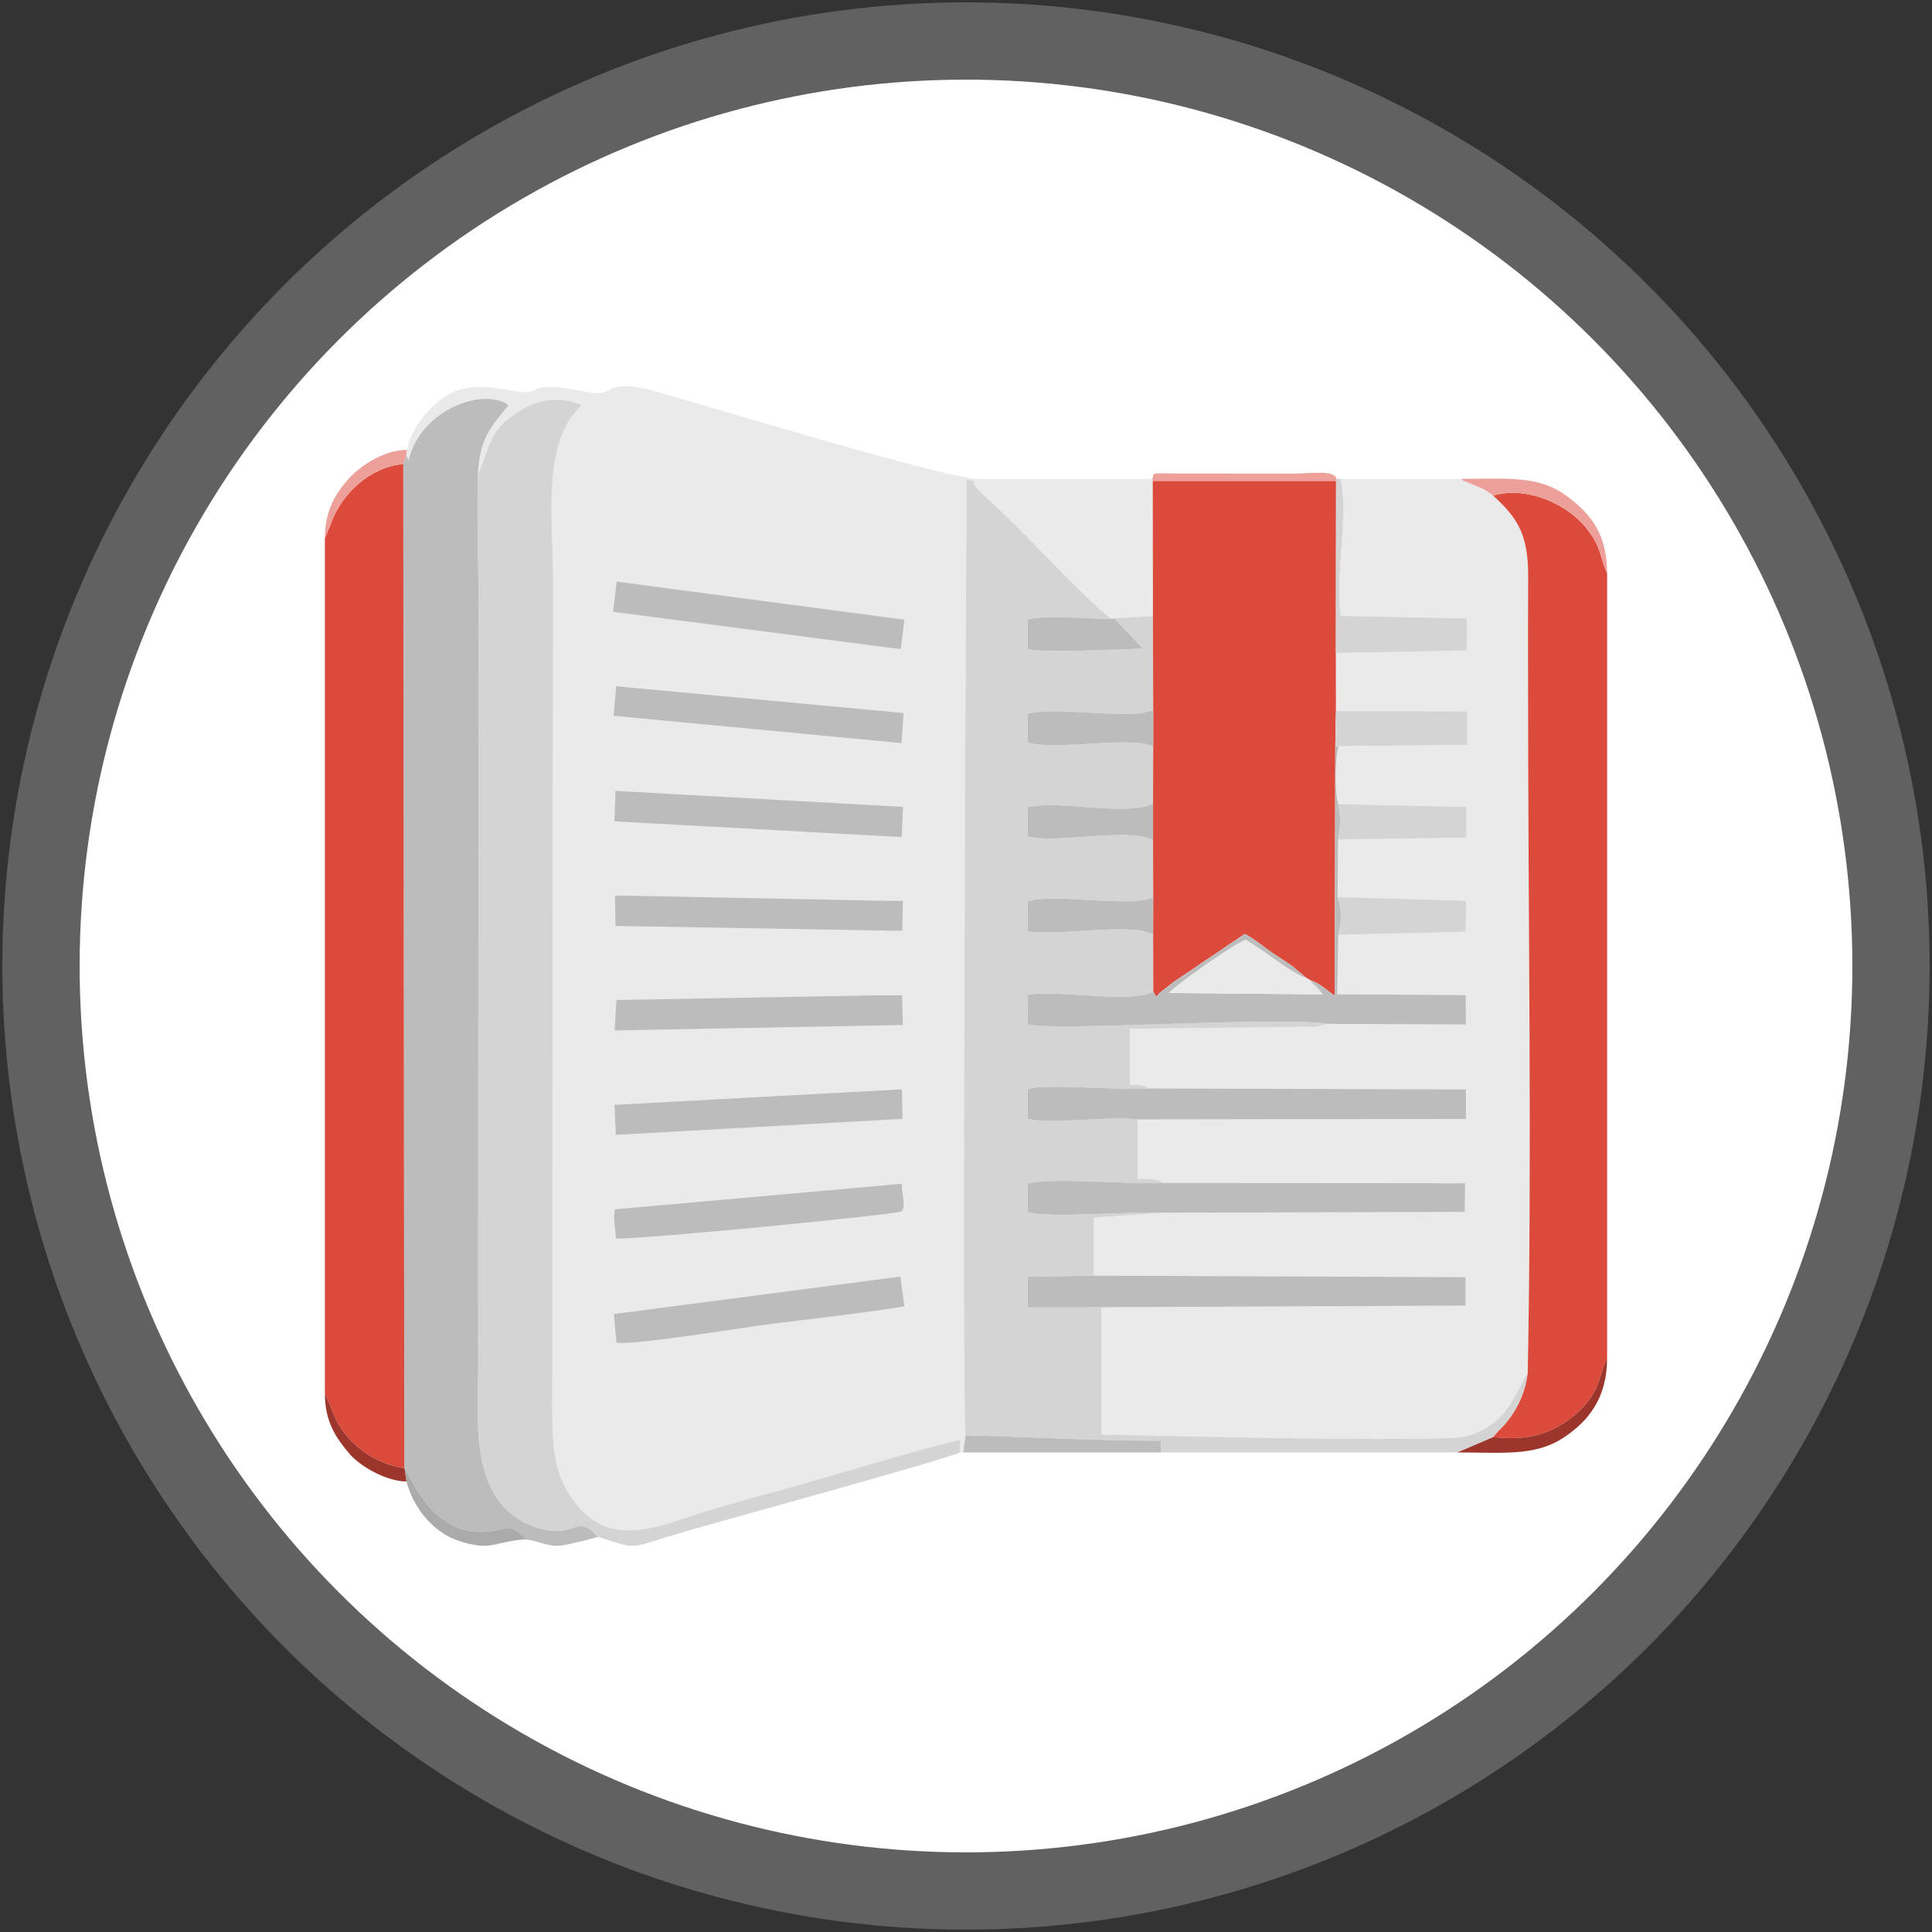 <?xml version="1.0" encoding="UTF-8"?>
<!DOCTYPE svg PUBLIC "-//W3C//DTD SVG 1.1//EN" "http://www.w3.org/Graphics/SVG/1.1/DTD/svg11.dtd">
<!-- Creator: CorelDRAW 2017 -->
<svg xmlns="http://www.w3.org/2000/svg" xml:space="preserve" width="500px" height="500px" version="1.1" style="shape-rendering:geometricPrecision; text-rendering:geometricPrecision; image-rendering:optimizeQuality; fill-rule:evenodd; clip-rule:evenodd"
viewBox="0 0 500 500"
 xmlns:xlink="http://www.w3.org/1999/xlink">
 <rect x="0" y="0" width="500" height="500" fill="#333333" stroke="none"/>
 <defs>
  <style type="text/css">
   <![CDATA[
    .str0 {stroke:#616161;stroke-width:20;stroke-miterlimit:22.926}
    .fil5 {fill:#9C352B}
    .fil7 {fill:#ABABAB}
    .fil4 {fill:#BCBCBC}
    .fil2 {fill:#D5D4D4}
    .fil3 {fill:#DC4A3C}
    .fil1 {fill:#EAEAEA}
    .fil6 {fill:#EDA099}
    .fil0 {fill:white}
   ]]>
  </style>
 </defs>
 <g id="Слой_x0020_1">
  <circle class="fil0 str0" cx="250" cy="250" r="239.39"/>
 </g>
 <g id="Слой_x0020_1_0">
  <g id="_1950407065264">
   <path class="fil1" d="M105.3 116.42l-0.15 1.39 0.6 1.36c2.92,-13.04 19.23,-19.06 25.84,-14.36 -4.34,5.66 -7.48,8.26 -7.9,18.12 2.93,-7.21 3.1,-11.04 8.51,-15.05 5.21,-3.86 10.78,-5.99 18.46,-3.08 -10.72,9.48 -7.47,30.33 -7.5,45.08l-0.21 160.46c0.03,17.75 0,35.51 -0.02,53.26 0,8.59 0.09,16.05 4.01,22.5 10.08,16.6 24.18,8.32 37.83,4.38 6.72,-1.94 13.87,-3.95 20.76,-5.83 8.23,-2.25 37.86,-11.2 42.9,-11.97l0 3.21 0.89 0 0.55 -4.45c-1.04,-9.68 0.22,-243.13 0.29,-247.41 3.99,1.17 -0.71,-0.53 4.85,4.46 9.09,8.16 26.23,27.01 32.6,31.69l0.73 -0.17 10.04 -0.57 -0.05 -34.99 -0.11 -0.52 -44.82 0.02c-8.16,0.05 -68.06,-18.22 -82.75,-22.4 -15.12,-4.31 -10.87,1.49 -18.34,-0.03 -17.7,-3.63 -10.55,1.19 -19.48,-0.36 -7.85,-1.37 -14.98,-2.78 -22.3,5.53 -2.23,2.53 -4.52,6.03 -5.23,9.73z"/>
   <path class="fil1" d="M345.72 169l0.02 15.02 33.99 0.06 0 8.7 -33.26 0.33c-0.98,3.06 -1.07,12.06 -0.11,15l33.16 0.71 0 7.96 -33.2 0.47 -0.16 14.9 33.25 0.96 -0.08 8.01 -32.99 0.81 -0.26 15.39 33.27 0.2 0.03 7.63 -35.88 -0.18 -2.66 0.76c-0.72,0.07 -2.59,0.02 -3.43,0.02l-45 0.5 0 14.44c0.82,0.01 1.89,-0.05 2.68,0.08 0.24,0.05 0.42,0.1 0.64,0.15l1.83 0.76 81.82 0.25 0 7.65 -84.98 0.13 0 15.37c2.51,0.02 4.88,-0.09 6.81,1.05l77.96 0.1 -0.08 7.42 -77.88 0.21 -18.16 1.26 0 15.01 96.24 0.39 0 7.37 -94.26 0.43 0 32.93c10.15,0.17 87.88,2.23 94.47,0.43 11.05,-3 12.8,-12.02 15.87,-16.27 1.13,-56.59 0.09,-119.16 0.09,-176.85 0,-9.78 -0.04,-19.58 0.02,-29.37 0.08,-11.65 -3.36,-15.58 -9.04,-20.94 -1.37,-0.98 -2.21,-1.62 -3.97,-2.33l-3.47 -1.39c-0.11,-0.05 -0.38,-0.06 -0.46,-0.29 -0.08,-0.23 -0.32,-0.19 -0.47,-0.31l-31.17 0c2.21,8.79 -1.4,25.73 0.06,35.47l32.67 0.65 -0.06 8.3 -33.85 0.65z"/>
   <path class="fil2" d="M249.87 371.44c16.75,0.49 33.64,1.39 50.56,1.44l0 3.01 76.75 0 9.22 -3.95 1.42 -1.6c0.77,-0.81 0.96,-0.91 1.69,-1.76 3.18,-3.74 5.23,-8.08 5.86,-13.17 -3.07,4.25 -4.82,13.27 -15.87,16.27 -6.59,1.8 -84.32,-0.26 -94.47,-0.43l0 -32.93 -19.05 0.04 -0.01 -7.92 17.08 -0.31 0 -15.01 18.16 -1.26c-7.47,-0.49 -30.34,1.57 -35.24,-0.2l0 -7.32c4.9,-1.77 27.77,0.29 35.24,-0.21 -1.93,-1.14 -4.3,-1.03 -6.81,-1.05l0 -15.37c-7.8,-1 -21.88,1.42 -28.43,-0.15l0 -7.7c5.1,-1.52 24.26,0.45 31.59,-0.18l-1.83 -0.76c-0.22,-0.05 -0.4,-0.1 -0.64,-0.15 -0.79,-0.13 -1.86,-0.07 -2.68,-0.08l0 -14.44 45 -0.5c0.84,0 2.71,0.05 3.43,-0.02l2.66 -0.76c-12.43,-2.07 -70.9,2.09 -77.53,0.11l0.04 -7.61c8.03,-1.46 26.51,2.45 32.46,-0.88l-0.04 -14.72c-5.76,-3.3 -24.52,0.56 -32.42,-0.88l-0.04 -7.71c6.29,-2.28 27.26,1.76 32.48,-1.09l-0.04 -14.71c-6.19,-3.48 -24.38,0.95 -32.44,-0.98l0 -7.6c8.06,-1.93 26.25,2.5 32.44,-0.98l0.04 -14.72c-5.22,-2.84 -26.19,1.2 -32.48,-1.08l0 -7.32c6.29,-2.28 27.26,1.76 32.48,-1.09l-0.07 -24.27 -10.04 0.57 7.46 7.85c-5.69,0.18 -25.64,1.16 -29.83,0.16l0 -7.7c4.16,-1.24 16.49,-0.15 21.64,-0.14 -6.37,-4.68 -23.51,-23.53 -32.6,-31.69 -5.56,-4.99 -0.86,-3.29 -4.85,-4.46 -0.07,4.28 -1.33,237.73 -0.29,247.41z"/>
   <path class="fil2" d="M123.69 122.93c-0.37,12.75 0.25,26.3 0.22,39.24l-0.14 115.4c0.01,25.72 -0.02,51.43 -0.02,77.15 0,12.83 -2.79,35.75 16.27,40.95 8.86,2.42 9.35,-4.12 14.7,2.07 11.16,3.34 6.56,3.3 22.82,-1.45 7.52,-2.19 66.88,-18.49 70.89,-20.4l0 -3.21c-5.04,0.77 -34.67,9.72 -42.9,11.97 -6.89,1.88 -14.04,3.89 -20.76,5.83 -13.65,3.94 -27.75,12.22 -37.83,-4.38 -3.92,-6.45 -4.01,-13.91 -4.01,-22.5 0.02,-17.75 0.05,-35.51 0.02,-53.26l0.21 -160.46c0.03,-14.75 -3.22,-35.6 7.5,-45.08 -7.68,-2.91 -13.25,-0.78 -18.46,3.08 -5.41,4.01 -5.58,7.84 -8.51,15.05z"/>
   <path class="fil3" d="M298.38 159.44l0.07 24.27 0 9.49 -0.04 14.72 0 9.56 0.04 14.71 -0.02 9.68 0.04 14.72c1.16,2.14 0.48,1.08 2.49,-0.31 0.87,-0.61 2.18,-1.73 3.16,-2.42 2.27,-1.58 3.63,-2.35 6.12,-4.14l11.92 -8.03c2.66,1.38 5.25,3.72 8.03,5.51 1.25,0.81 2.74,1.75 4.12,2.72l3.88 3.25 0.86 0.47c3.06,1.08 4,2.53 6.38,3.99l0.14 -64.52 0.17 -9.09 -0.02 -15.02 0.05 -44.55 -47.44 0 0.05 34.99z"/>
   <path class="fil4" d="M105.15 117.81l-0.79 2.26 0.28 259.92 0.05 0c1.41,1.55 7.45,18.88 22.87,16.2 3.26,-0.56 4.26,-1.8 7.49,1.1 0.9,0.8 0.4,0.23 1.11,1.13 3.16,0.3 5.58,1.97 9.08,1.58 1.4,-0.16 8.41,-1.85 9.48,-2.26 -5.35,-6.19 -5.84,0.35 -14.7,-2.07 -19.06,-5.2 -16.27,-28.12 -16.27,-40.95 0,-25.72 0.03,-51.43 0.02,-77.15l0.14 -115.4c0.03,-12.94 -0.59,-26.49 -0.22,-39.24 0.42,-9.86 3.56,-12.46 7.9,-18.12 -6.61,-4.7 -22.92,1.32 -25.84,14.36l-0.6 -1.36z"/>
   <path class="fil3" d="M84.08 139.34l0 221.19 2.9 7.01c3.53,6.5 9.75,11.15 17.66,12.45l-0.28 -259.92c-8.83,0.91 -15.94,7.7 -18.8,15.58l-1.48 3.69z"/>
   <path class="fil3" d="M395.37 355.41c-0.63,5.09 -2.68,9.43 -5.86,13.17 -0.73,0.85 -0.92,0.95 -1.69,1.76l-1.42 1.6c8.57,0.92 14.34,-0.55 20.04,-4.84 2.25,-1.69 4.23,-3.7 5.88,-6.4 1.83,-2.99 2.1,-6.22 3.6,-9.21l0 -203.14c-1.46,-2.89 -1.45,-5.73 -3.63,-9.19 -1.75,-2.79 -3.52,-4.65 -5.88,-6.42 -4.73,-3.55 -12.6,-6.62 -19.97,-4.49 5.68,5.36 9.12,9.29 9.04,20.94 -0.06,9.79 -0.02,19.59 -0.02,29.37 0,57.69 1.04,120.26 -0.09,176.85z"/>
   <path class="fil4" d="M339.05 253.64c1.36,1.97 0.44,0.53 1.83,1.99l1.47 1.71 -39.85 -0.36c1.84,-2.03 17.18,-13 19.88,-13.73 4.27,2.3 11.8,8.74 15.81,9.92l-3.88 -3.25c-1.38,-0.97 -2.87,-1.91 -4.12,-2.72 -2.78,-1.79 -5.37,-4.13 -8.03,-5.51l-11.92 8.03c-2.49,1.79 -3.85,2.56 -6.12,4.14 -0.98,0.69 -2.29,1.81 -3.16,2.42 -2.01,1.39 -1.33,2.45 -2.49,0.31 -5.95,3.33 -24.43,-0.58 -32.46,0.88l-0.04 7.61c6.63,1.98 65.1,-2.18 77.53,-0.11l35.88 0.18 -0.03 -7.63 -33.27 -0.2 0.26 -15.39c0.92,-3.64 1.05,-6.25 -0.18,-9.78l0.16 -14.9c0.64,-3.44 0.67,-5.7 0.04,-9.14 -0.96,-2.94 -0.87,-11.94 0.11,-15l-0.9 0 -0.14 64.52c-2.38,-1.46 -3.32,-2.91 -6.38,-3.99z"/>
   <path class="fil4" d="M294.4 289.71l84.98 -0.13 0 -7.65 -81.82 -0.25c-7.33,0.63 -26.49,-1.34 -31.59,0.18l0 7.7c6.55,1.57 20.63,-0.85 28.43,0.15z"/>
   <polygon class="fil4" points="285.03,338.32 379.29,337.89 379.29,330.52 283.05,330.13 265.97,330.44 265.98,338.36 "/>
   <path class="fil4" d="M301.21 313.86l77.88 -0.21 0.08 -7.42 -77.96 -0.1c-7.47,0.5 -30.34,-1.56 -35.24,0.21l0 7.32c4.9,1.77 27.77,-0.29 35.24,0.2z"/>
   <path class="fil4" d="M158.86 340.07l0.68 7.43c4.71,0.62 30.58,-3.59 37.17,-4.48 12.34,-1.66 25.08,-2.92 37.33,-4.94l-1.03 -7.7 -74.15 9.69z"/>
   <polygon class="fil4" points="159.02,212.56 233.35,216.64 233.7,208.82 159.29,204.68 "/>
   <polygon class="fil4" points="158.7,158.34 233.13,168.01 234.04,160.38 159.59,150.52 "/>
   <path class="fil4" d="M159.17 312.97c-0.62,2.02 0.07,5.04 0.27,7.57 6,0.29 72.64,-6.21 73.85,-7.04 1.18,-1.11 0.22,-3.37 0.07,-7.14l-74.19 6.61z"/>
   <polygon class="fil4" points="159.51,258.8 159.09,266.67 233.65,265.27 233.47,257.59 226.81,257.59 "/>
   <polygon class="fil4" points="159.28,239.62 230.2,240.86 233.5,240.87 233.67,233.15 230.2,233.15 161.92,231.8 159.15,231.78 "/>
   <polygon class="fil4" points="158.79,185.24 233.3,192.31 233.84,184.53 159.47,177.61 "/>
   <polygon class="fil4" points="159.02,285.94 159.38,293.7 233.57,289.56 233.41,281.92 "/>
   <path class="fil2" d="M345.72 169l33.85 -0.65 0.06 -8.3 -32.67 -0.65c-1.46,-9.74 2.15,-26.68 -0.06,-35.47l-1.02 0 -0.11 0.52 -0.05 44.55z"/>
   <polygon class="fil2" points="345.57,193.11 346.47,193.11 379.73,192.78 379.73,184.08 345.74,184.02 "/>
   <path class="fil1" d="M339.05 253.64l-0.86 -0.47c-4.01,-1.18 -11.54,-7.62 -15.81,-9.92 -2.7,0.73 -18.04,11.7 -19.88,13.73l39.85 0.36 -1.47 -1.71c-1.39,-1.46 -0.47,-0.02 -1.83,-1.99z"/>
   <path class="fil2" d="M346.34 241.93l32.99 -0.81 0.08 -8.01 -33.25 -0.96c1.23,3.53 1.1,6.14 0.18,9.78z"/>
   <path class="fil2" d="M346.32 217.25l33.2 -0.47 0 -7.96 -33.16 -0.71c0.63,3.44 0.6,5.7 -0.04,9.14z"/>
   <path class="fil4" d="M298.45 193.2l0 -9.49c-5.22,2.85 -26.19,-1.19 -32.48,1.09l0 7.32c6.29,2.28 27.26,-1.76 32.48,1.08z"/>
   <path class="fil4" d="M298.43 241.87l0.02 -9.68c-5.22,2.85 -26.19,-1.19 -32.48,1.09l0.04 7.71c7.9,1.44 26.66,-2.42 32.42,0.88z"/>
   <path class="fil4" d="M298.41 217.48l0 -9.56c-6.19,3.48 -24.38,-0.95 -32.44,0.98l0 7.6c8.06,1.93 26.25,-2.5 32.44,0.98z"/>
   <path class="fil4" d="M288.34 160.01l-0.73 0.17c-5.15,-0.01 -17.48,-1.1 -21.64,0.14l0 7.7c4.19,1 24.14,0.02 29.83,-0.16l-7.46 -7.85z"/>
   <path class="fil4" d="M249.32 375.89l51.11 0 0 -3.01c-16.92,-0.05 -33.81,-0.95 -50.56,-1.44l-0.55 4.45z"/>
   <path class="fil5" d="M386.4 371.94l-9.22 3.95c11.57,0 20.06,1.05 27.43,-3.8 6.43,-4.24 11.31,-10.22 11.31,-20.6 -1.5,2.99 -1.77,6.22 -3.6,9.21 -1.65,2.7 -3.63,4.71 -5.88,6.4 -5.7,4.29 -11.47,5.76 -20.04,4.84z"/>
   <path class="fil6" d="M386.44 128.25c7.37,-2.13 15.24,0.94 19.97,4.49 2.36,1.77 4.13,3.63 5.88,6.42 2.18,3.46 2.17,6.3 3.63,9.19 0,-10.3 -4.4,-15.55 -10.52,-20.04 -7.28,-5.35 -15.37,-4.38 -27.33,-4.38 0.15,0.12 0.39,0.08 0.47,0.31 0.08,0.23 0.35,0.24 0.46,0.29l3.47 1.39c1.76,0.71 2.6,1.35 3.97,2.33z"/>
   <path class="fil7" d="M105.2 383.4c1.59,6.07 5.55,11.27 10.55,14.08 2.13,1.2 6.3,2.53 9.4,2.57 3.13,0.03 6.83,-1.63 11.01,-1.63 -0.71,-0.9 -0.21,-0.33 -1.11,-1.13 -3.23,-2.9 -4.23,-1.66 -7.49,-1.1 -15.42,2.68 -21.46,-14.65 -22.87,-16.2l0.51 3.41z"/>
   <path class="fil6" d="M298.22 123.93l0.11 0.52 47.44 0 0.11 -0.52c-0.55,-2.39 -6.28,-1.36 -11.21,-1.36l-30.75 -0.03c-6.83,-0.13 -5.01,-0.07 -5.7,1.39z"/>
   <path class="fil6" d="M84.08 139.34l1.48 -3.69c2.86,-7.88 9.97,-14.67 18.8,-15.58l0.79 -2.26 0.15 -1.39c-5.76,0 -11.83,4 -14.76,7.15 -3.63,3.89 -6.46,8.55 -6.46,15.77z"/>
   <path class="fil5" d="M105.2 383.4l-0.51 -3.41 -0.05 0c-7.91,-1.3 -14.13,-5.95 -17.66,-12.45l-2.9 -7.01c0,7.48 2.85,11.54 6.42,15.77 2.53,3.01 9.37,7.1 14.7,7.1z"/>
  </g>
 </g>
</svg>
